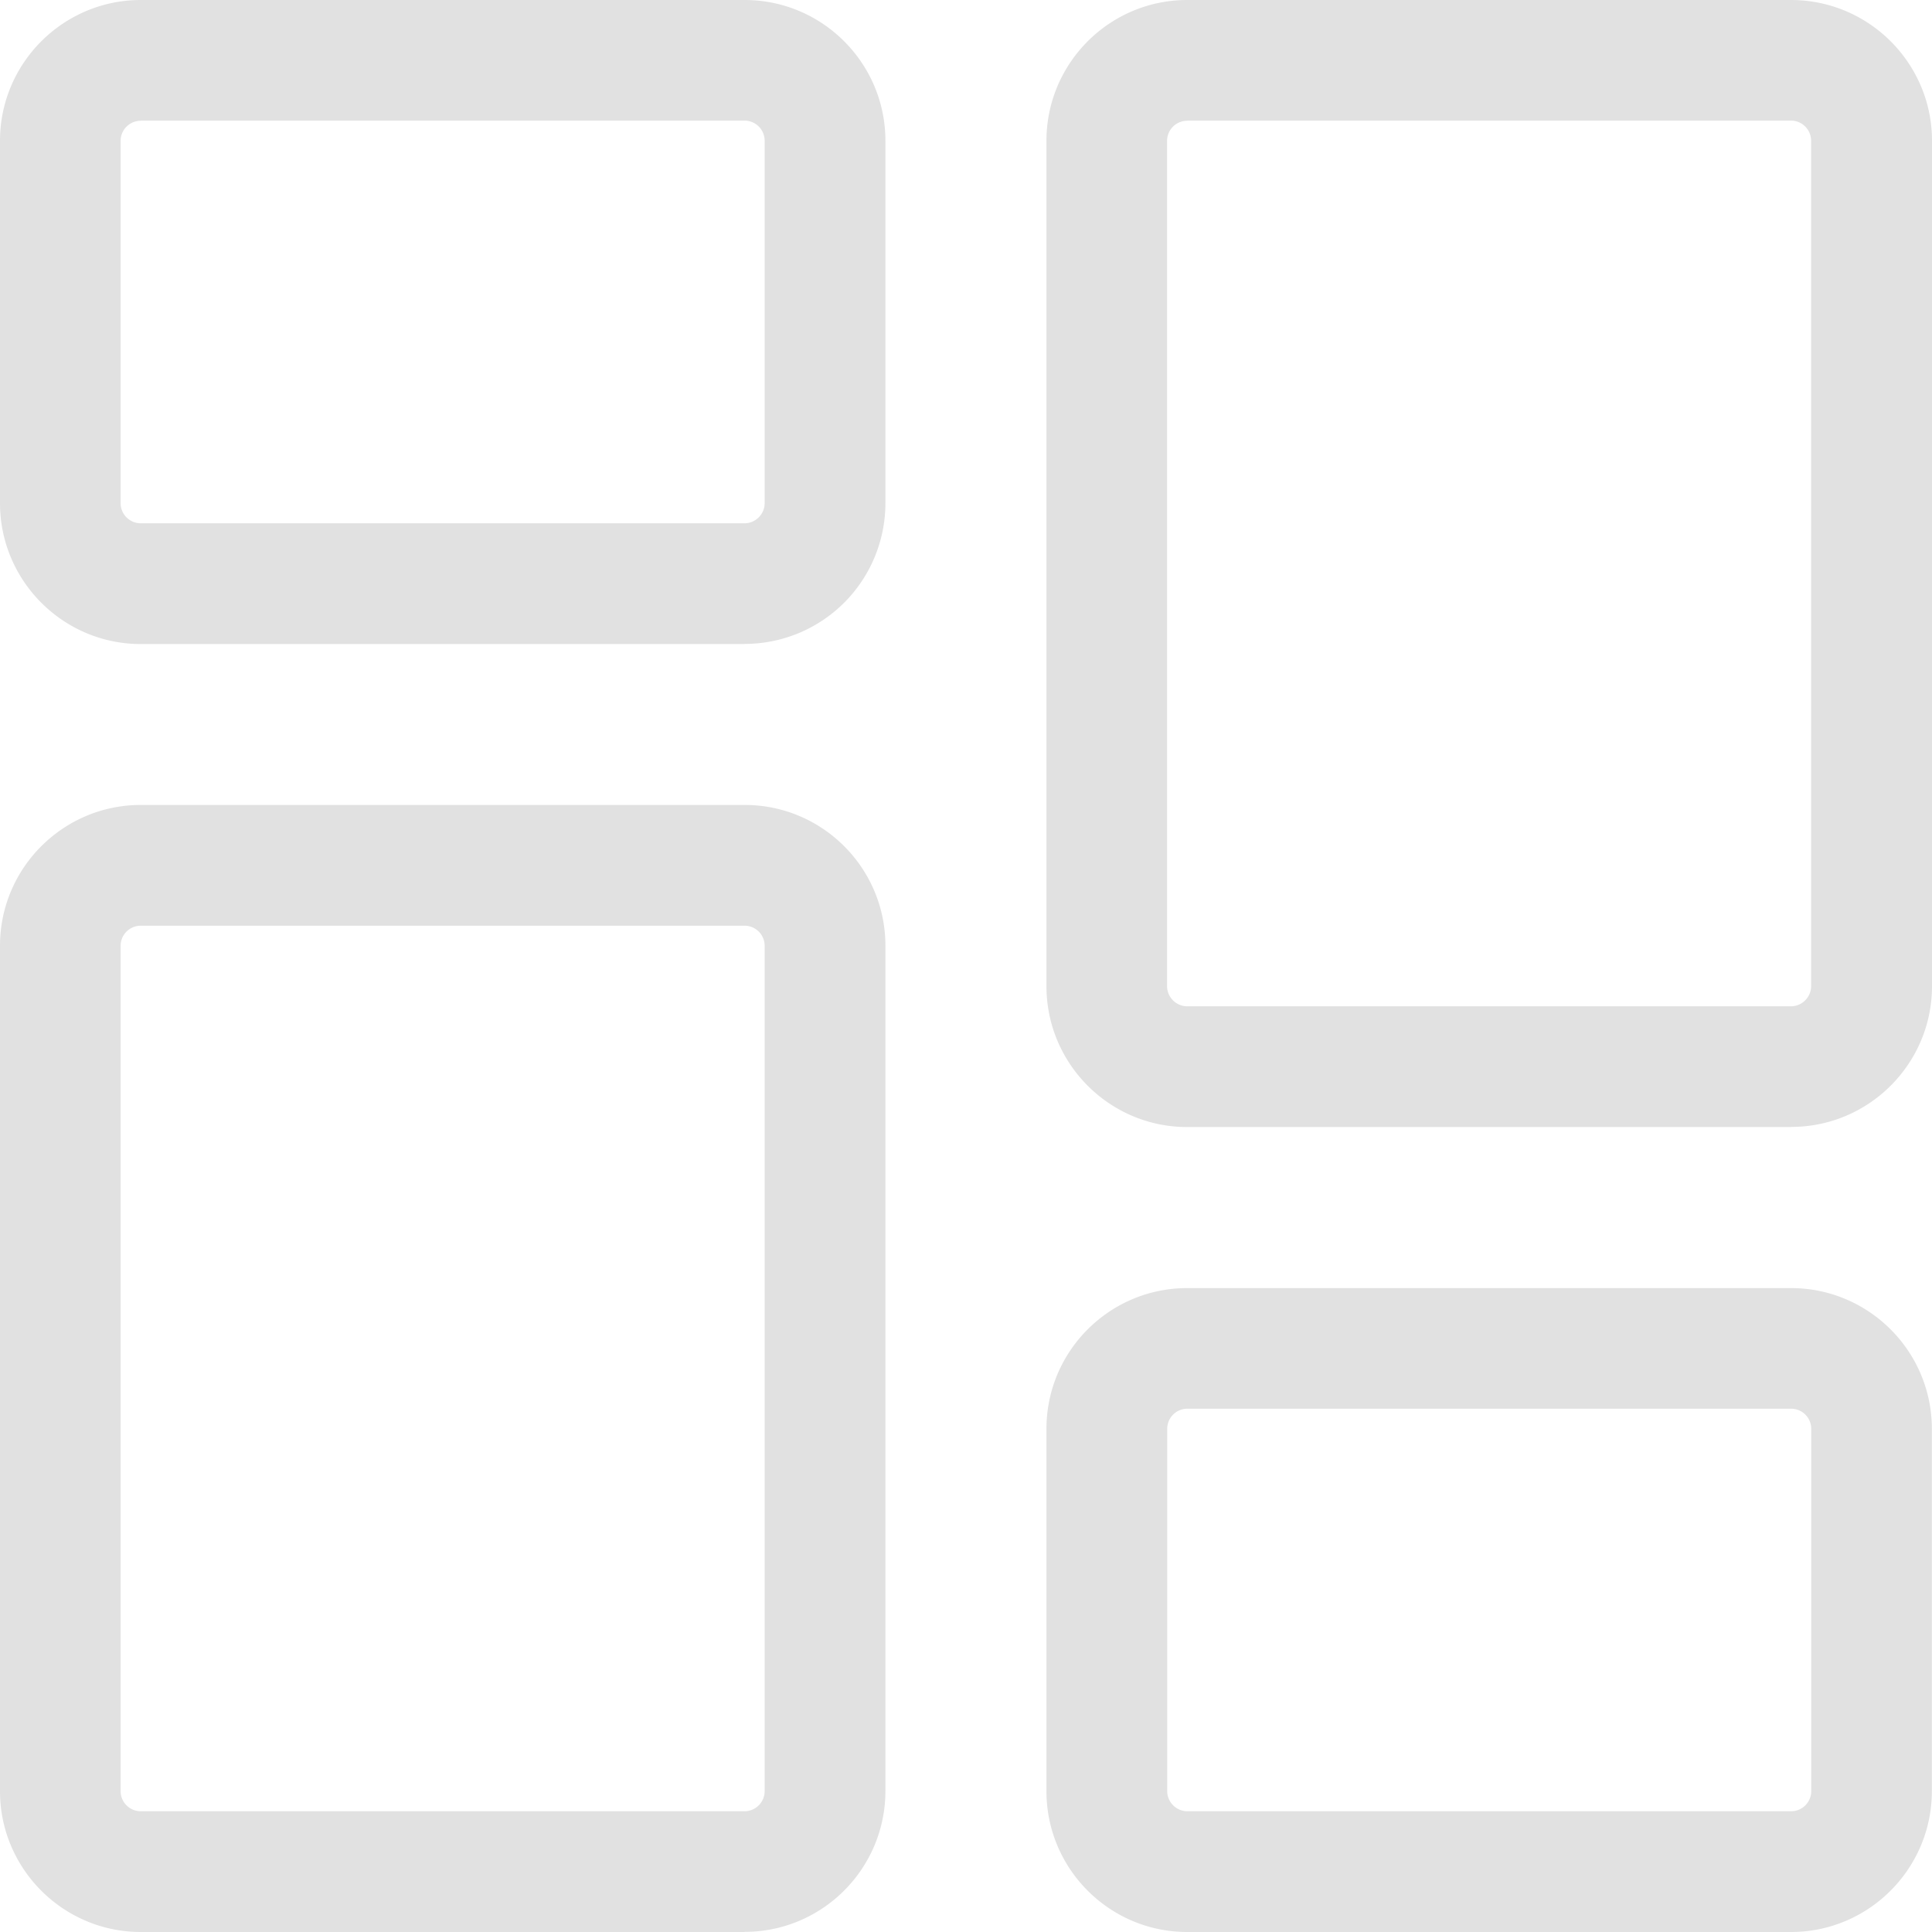 <svg width="14" height="14" fill="none" xmlns="http://www.w3.org/2000/svg"><path d="M5.396 4.667H1.02C.458 4.667 0 4.209 0 3.646V1.02C0 .458.458 0 1.02 0h4.376c.563 0 1.02.458 1.02 1.02v2.626a1.02 1.02 0 01-1.02 1.02zM1.02.875a.146.146 0 00-.146.146v2.625c0 .08.065.146.146.146h4.375c.08 0 .146-.066.146-.146V1.02a.146.146 0 00-.146-.146H1.02zM5.396 14H1.02C.458 14 0 13.542 0 12.98V6.853c0-.563.458-1.02 1.02-1.02h4.376c.563 0 1.02.457 1.02 1.02v6.125c0 .563-.457 1.021-1.02 1.021zM1.02 6.708a.146.146 0 00-.146.146v6.125c0 .08.065.146.146.146h4.375c.08 0 .146-.065.146-.146V6.854a.146.146 0 00-.146-.146H1.02zM12.98 14H8.603c-.563 0-1.02-.458-1.02-1.02v-2.626c0-.563.457-1.02 1.02-1.02h4.375c.563 0 1.021.457 1.021 1.02v2.625c0 .563-.458 1.021-1.02 1.021zm-4.376-3.792a.146.146 0 00-.146.146v2.625c0 .08.066.146.146.146h4.375c.08 0 .146-.065.146-.146v-2.625a.146.146 0 00-.146-.146H8.604zm4.376-2.041H8.603c-.563 0-1.02-.458-1.02-1.021V1.02C7.583.458 8.04 0 8.603 0h4.375C13.542 0 14 .458 14 1.02v6.126c0 .563-.458 1.02-1.02 1.02zM8.603.875a.146.146 0 00-.146.146v6.125c0 .08.066.146.146.146h4.375c.08 0 .146-.066.146-.146V1.02a.146.146 0 00-.146-.146H8.604z" fill="#E1E1E1"/></svg>